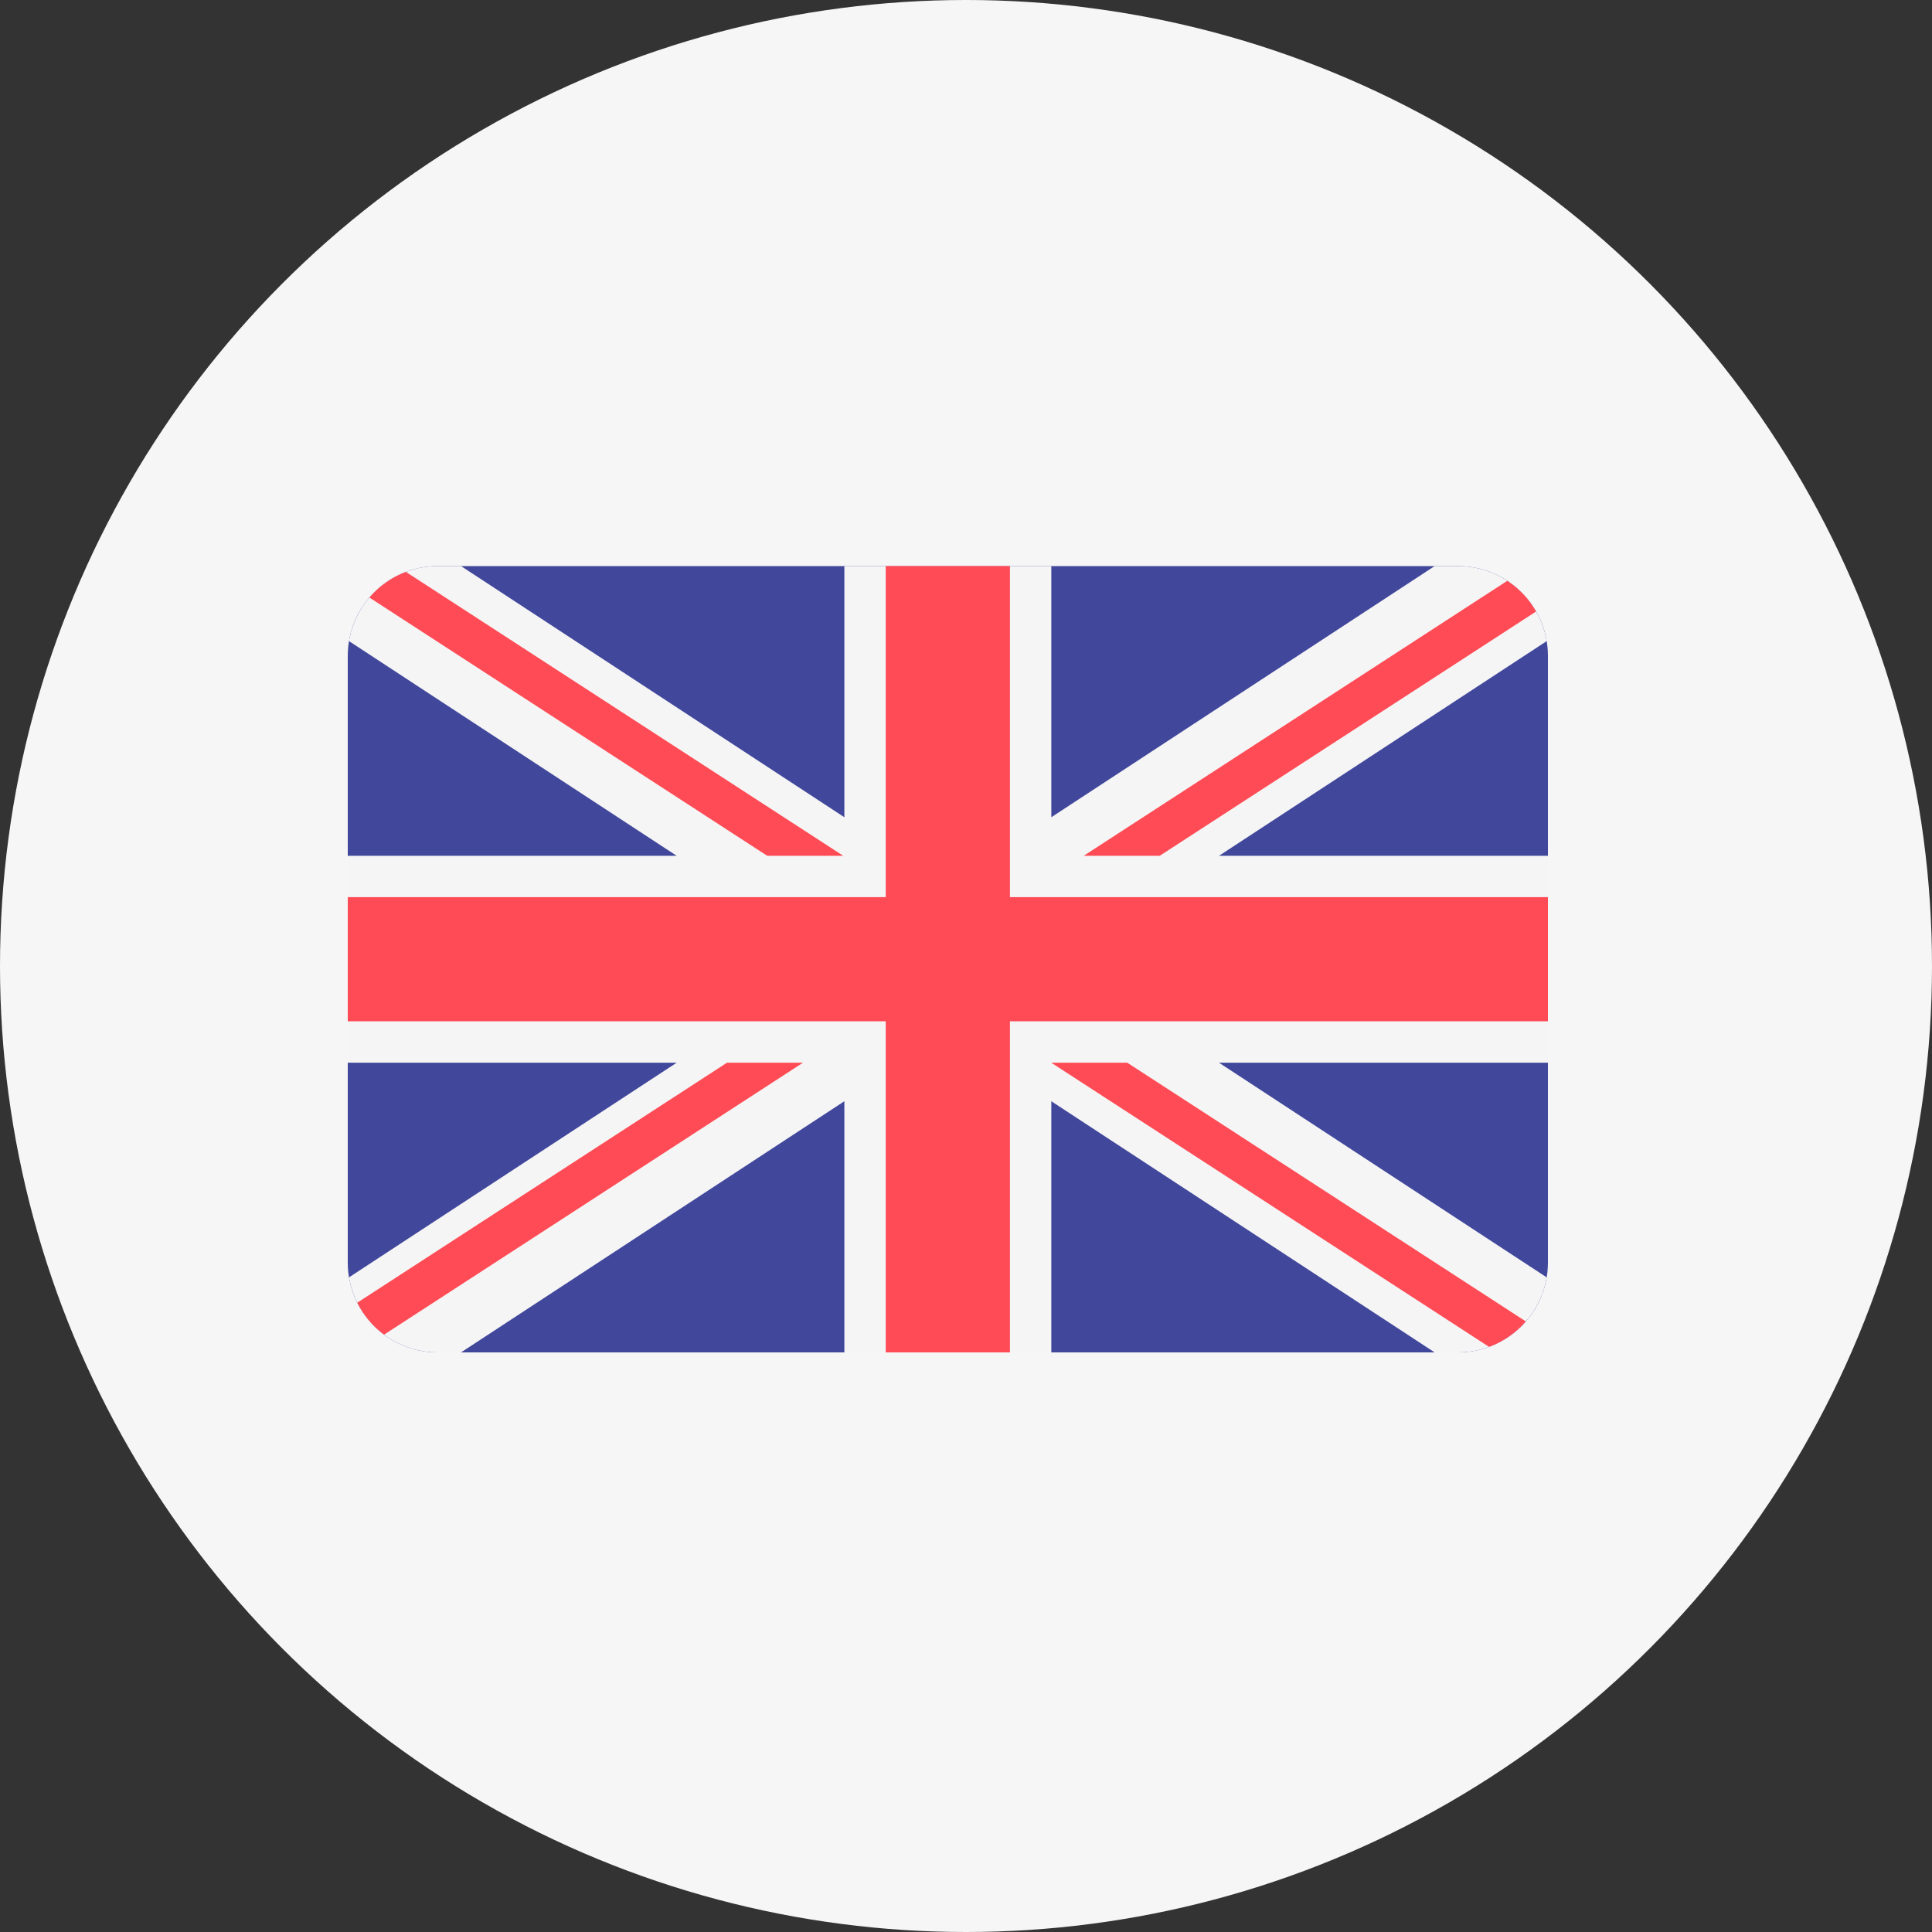 <svg width="50" height="50" viewBox="0 0 50 50" fill="none" xmlns="http://www.w3.org/2000/svg">
<rect x="0" y="0" width="50" height="50" fill="#333333" stroke="none"/>
<circle cx="25" cy="25" r="25" fill="#F6F6F6"/>
<path d="M37.734 35H11.326C10.041 35 9 33.958 9 32.674V16.976C9 15.691 10.041 14.65 11.326 14.65H37.734C39.019 14.65 40.06 15.691 40.06 16.976V32.674C40.06 33.958 39.019 35 37.734 35Z" fill="#41479B"/>
<path d="M40.028 33.058C39.844 34.16 38.887 35 37.734 35H37.129L27.208 28.5V35H21.852V28.5L11.931 35H11.326C10.172 35 9.216 34.16 9.032 33.058L17.512 27.503H9V22.148H17.512L9.032 16.592C9.216 15.49 10.172 14.65 11.326 14.65H11.931L21.852 21.15V14.65H27.208V21.15L37.129 14.65H37.734C38.887 14.65 39.844 15.49 40.028 16.592L31.548 22.148H40.06V27.503H31.548L40.028 33.058Z" fill="#F5F5F5"/>
<path d="M26.137 35H22.923V26.431H9V23.218H22.923V14.65H26.137V23.218H40.06V26.431H26.137V35Z" fill="#FF4B55"/>
<path d="M10.504 14.8L21.823 22.148H19.856L9.56 15.464C9.812 15.17 10.135 14.94 10.504 14.8Z" fill="#FF4B55"/>
<path d="M30.013 22.148H28.046L39.009 15.031C39.316 15.233 39.572 15.505 39.755 15.825L30.013 22.148Z" fill="#FF4B55"/>
<path d="M9.246 33.714L18.814 27.503H20.781L9.939 34.541C9.648 34.324 9.409 34.041 9.246 33.714Z" fill="#FF4B55"/>
<path d="M29.174 27.503L39.489 34.199C39.234 34.492 38.908 34.721 38.537 34.857L27.207 27.503H29.174Z" fill="#FF4B55"/>
</svg>
